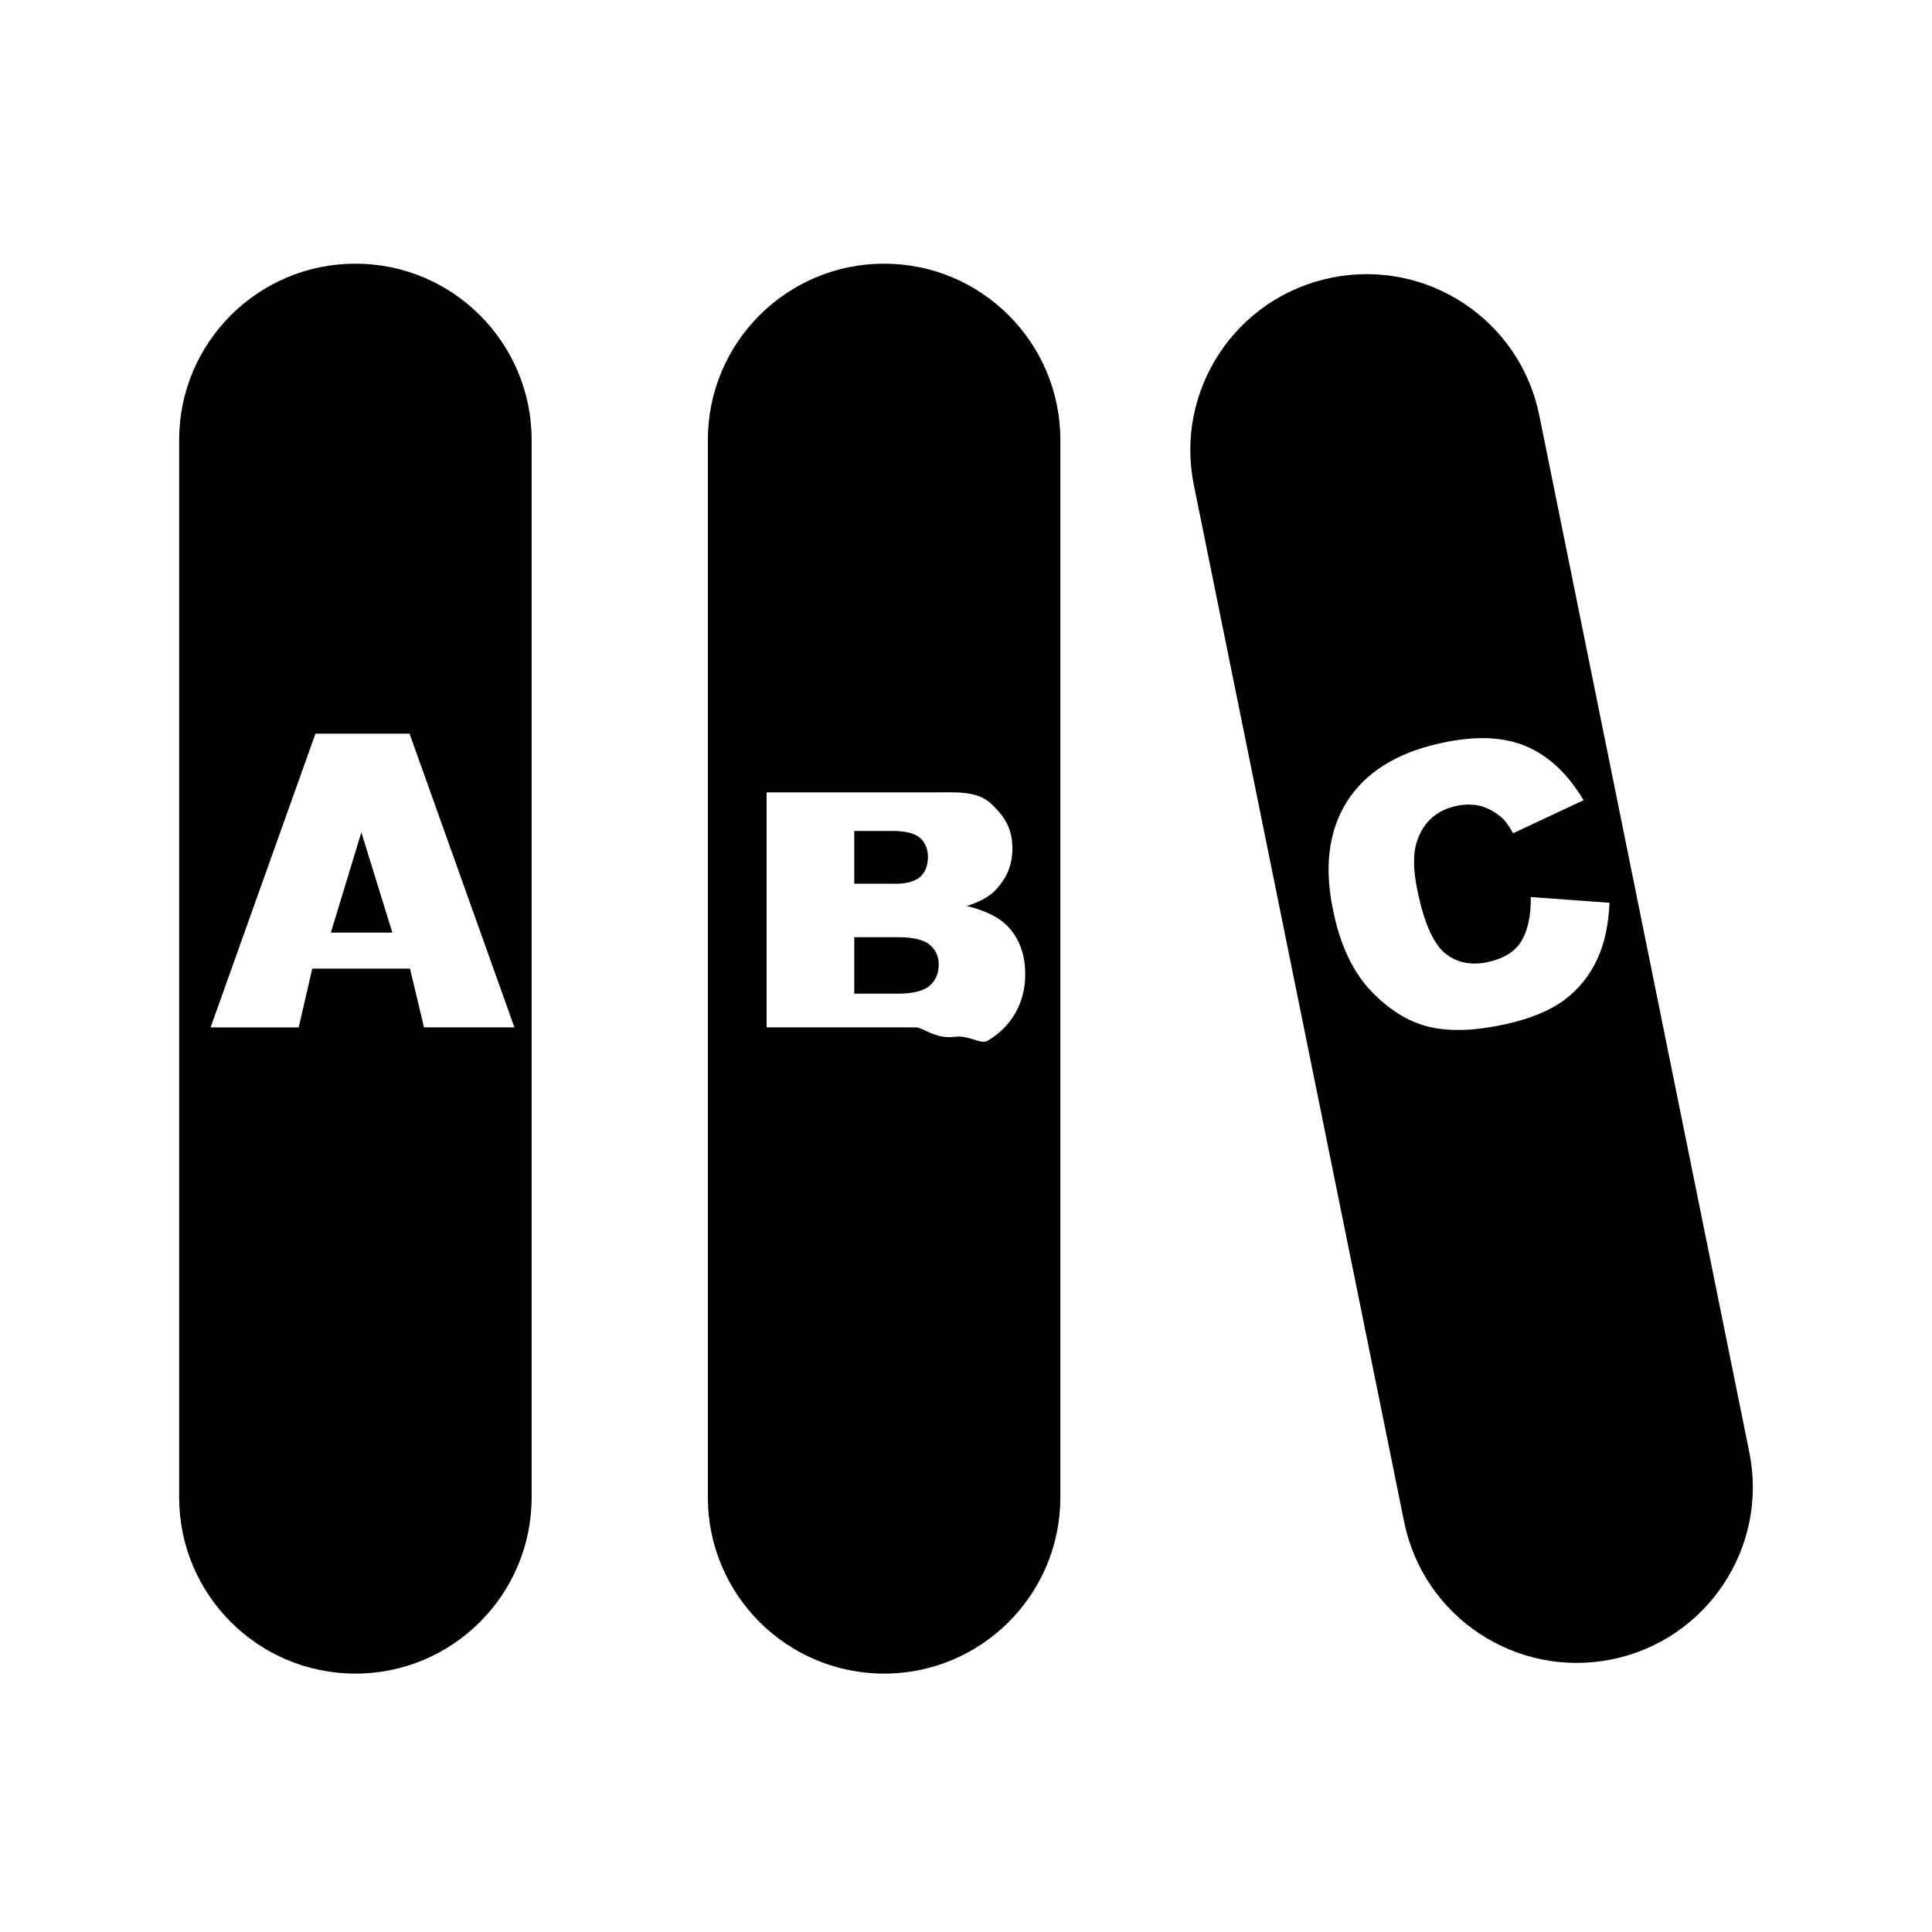 <svg t="1750325527103" class="icon" viewBox="0 0 1024 1024" version="1.1"
    xmlns="http://www.w3.org/2000/svg" p-id="4616" width="200" height="200">
    <path d="M175.348 494.303h32.597l-16.42-53.152-16.177 53.152z" p-id="4617"></path>
    <path
        d="M188.363 139.752c-51.571 0-93.412 41.841-93.412 93.412v560.469c0 51.571 41.841 93.412 93.412 93.412s93.412-41.841 93.412-93.412V233.164c0-51.571-41.841-93.412-93.412-93.412z m36.367 404.783l-7.419-31.137H165.496l-7.176 31.137h-46.706l55.585-155.686h49.868l55.585 155.686H224.73zM476.017 496.735h-23.231V526.656h23.231c7.906 0 13.501-1.46 16.663-4.135 3.162-2.797 4.865-6.568 4.865-11.19 0-4.379-1.581-7.906-4.744-10.582-3.162-2.676-8.757-4.014-16.785-4.014z"
        p-id="4618"></path>
    <path
        d="M468.597 139.752c-51.571 0-93.412 41.841-93.412 93.412v560.469c0 51.571 41.841 93.412 93.412 93.412s93.412-41.841 93.412-93.412V233.164c0-51.571-41.841-93.412-93.412-93.412z m67.261 353.212c4.987 6.203 7.541 13.987 7.541 23.475 0 7.663-1.824 14.596-5.352 20.677-3.527 6.081-8.514 10.947-14.596 14.474-3.771 2.189-9.609-3.041-17.393-2.068-10.217 1.338-17.028-4.987-20.434-4.987H406.323V419.987h85.992c14.231 0 25.177-1.095 32.84 5.838 7.541 7.055 11.433 13.501 11.433 23.839 0 8.757-2.797 15.082-8.149 21.285-3.649 4.135-8.879 6.933-15.933 9.244 10.582 2.676 18.488 6.568 23.353 12.771z"
        p-id="4619"></path>
    <path
        d="M487.571 464.869c2.797-2.433 4.257-5.96 4.257-10.703 0-4.257-1.46-7.663-4.257-10.095-2.797-2.433-7.663-3.649-14.596-3.649h-20.191v27.975h19.947c7.176 0.243 12.041-1.095 14.839-3.527zM927.141 769.551L815.85 220.15c-10.217-50.598-59.477-83.195-110.075-72.978-50.598 10.217-83.316 59.477-72.978 110.075l111.413 549.279c10.217 50.598 59.477 83.195 110.075 72.978 50.476-10.217 83.195-59.477 72.856-109.953z m-80.64-261.017c-4.014 8.636-9.73 15.69-17.271 21.407-7.541 5.595-17.758 9.852-30.651 12.771-15.69 3.527-28.948 4.135-39.895 1.824-10.947-2.311-21.285-8.392-31.137-18.366-9.73-9.852-16.663-23.718-20.555-41.719-5.352-23.839-3.041-43.543 6.69-59.234 9.852-15.69 26.394-26.15 49.625-31.259 18.244-4.135 33.327-3.527 45.246 1.46 12.041 4.987 22.38 14.596 30.772 28.705l-37.34 17.515c-2.311-4.135-4.5-7.055-6.446-8.636-3.284-2.797-6.933-4.744-10.947-5.838-4.014-0.973-8.271-0.973-12.649 0-10.095 2.189-16.907 8.028-20.434 17.393-2.797 6.933-2.676 16.907 0.243 29.799 3.527 15.933 8.392 26.394 14.596 31.259 6.203 4.744 13.623 6.203 22.501 4.257 8.514-1.946 14.474-5.717 17.758-11.433 3.284-5.717 4.865-13.501 4.744-22.988l41.719 3.041c-0.487 11.433-2.554 21.528-6.568 30.043z"
        p-id="4620"></path>
</svg>